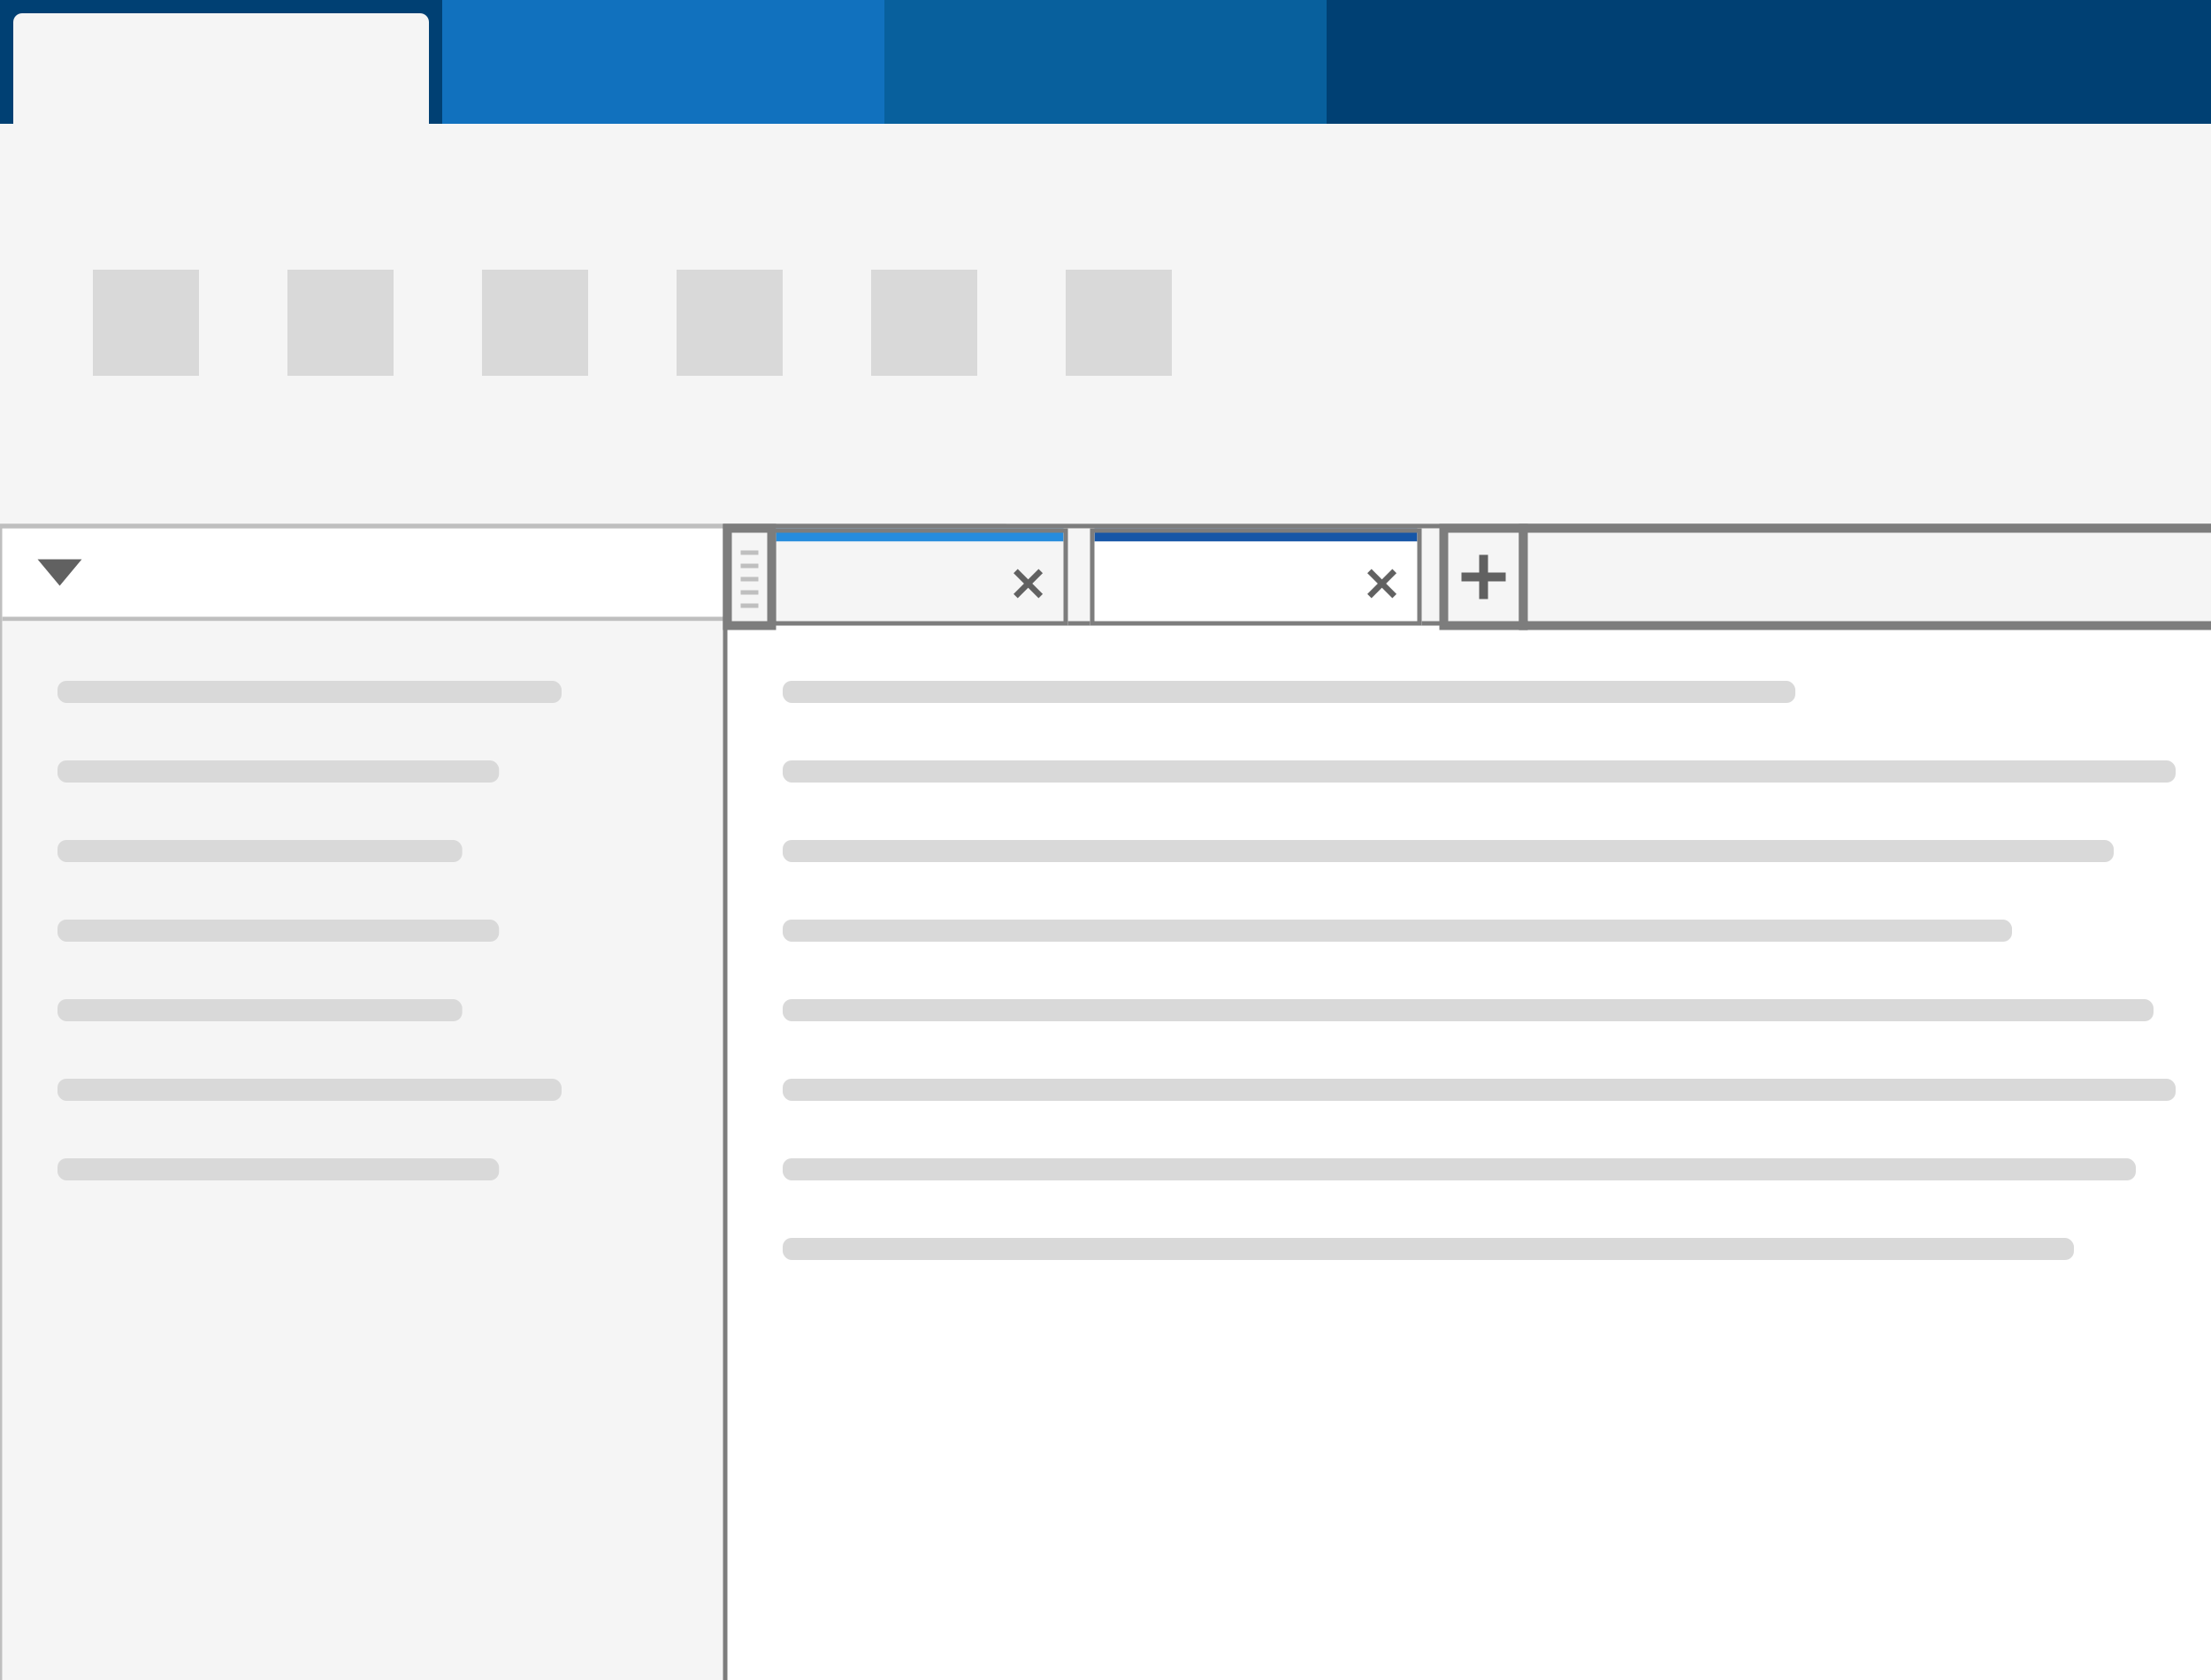 <svg width="500" height="380" viewBox="0 0 500 380" fill="none" xmlns="http://www.w3.org/2000/svg">
<rect x="0" y="0" width="500" height="380" fill="#333333" stroke="none"/>
<g clip-path="url(#clip0_214_663)">
<rect width="500" height="380" fill="white"/>
<rect width="1280" height="685" fill="white"/>
<rect width="1280" height="28" fill="#004073"/>
<rect width="100" height="28" fill="#004073"/>
<path d="M3 5C3 3.895 3.895 3 5 3H95C96.105 3 97 3.895 97 5V28H3V5Z" fill="#F5F5F5"/>
<rect width="100" height="28" transform="translate(100)" fill="#1171BE"/>
<rect width="100" height="28" transform="translate(200)" fill="#08609D"/>
<rect width="100" height="28" transform="translate(300)" fill="#004073"/>
<rect width="100" height="28" transform="translate(400)" fill="#004073"/>
<rect width="1280" height="91" transform="translate(0 28)" fill="#F5F5F5"/>
<rect y="28" width="192" height="91" fill="#F5F5F5"/>
<rect x="192" y="28" width="192" height="91" fill="#F5F5F5"/>
<rect x="384" y="28" width="192" height="91" fill="#F5F5F5"/>
<path d="M0 119H1280" stroke="#BFBFBF"/>
<rect width="226" height="20" transform="translate(0.5 119.5)" fill="white"/>
<path d="M13.5 132.5L8.5 126.5H18.5L13.5 132.5Z" fill="#616161"/>
<path d="M214.5 124.5C213.511 124.5 212.544 124.793 211.722 125.343C210.9 125.892 210.259 126.673 209.881 127.587C209.502 128.5 209.403 129.506 209.596 130.475C209.789 131.445 210.265 132.336 210.964 133.036C211.664 133.735 212.555 134.211 213.525 134.404C214.494 134.597 215.5 134.498 216.413 134.119C217.327 133.741 218.108 133.1 218.657 132.278C219.207 131.456 219.5 130.489 219.5 129.5C219.5 128.843 219.371 128.193 219.119 127.587C218.868 126.98 218.5 126.429 218.036 125.964C217.571 125.5 217.02 125.132 216.413 124.881C215.807 124.629 215.157 124.5 214.5 124.5ZM214.4 132.68L211.31 127.5H217.5L214.4 132.68Z" fill="#616161"/>
<rect x="0.5" y="139.5" width="226" height="1" fill="#BFBFBF"/>
<rect x="0.5" y="140.5" width="226" height="521" fill="#F5F5F5"/>
<path d="M0 119V118.5H-0.5V119H0ZM227 119H227.5V118.5H227V119ZM227 662V662.5H227.5V662H227ZM0 662H-0.5V662.5H0V662ZM0 119.5H227V118.5H0V119.5ZM226.5 119V662H227.5V119H226.5ZM227 661.5H0V662.5H227V661.5ZM0.5 662V119H-0.5V662H0.5Z" fill="#BFBFBF"/>
<rect x="164" y="119" width="662" height="419" fill="white"/>
<rect width="661" height="22" transform="translate(164.5 119.5)" fill="#F5F5F5"/>
<rect width="10" height="21" transform="translate(164.5 119.5)" fill="#F5F5F5"/>
<path d="M171.5 124.5H167.5V125.5H171.5V124.5Z" fill="#BFBFBF"/>
<path d="M171.5 127.5H167.5V128.5H171.5V127.5Z" fill="#BFBFBF"/>
<path d="M171.5 130.5H167.5V131.5H171.5V130.5Z" fill="#BFBFBF"/>
<path d="M171.5 133.5H167.5V134.5H171.5V133.5Z" fill="#BFBFBF"/>
<path d="M171.5 136.5H167.5V137.5H171.5V136.5Z" fill="#BFBFBF"/>
<path d="M164.5 119.5V118.5H163.5V119.5H164.5ZM174.5 119.5H175.5V118.5H174.5V119.5ZM174.5 141.5V142.5H175.5V141.5H174.5ZM164.5 141.5H163.5V142.5H164.5V141.5ZM164.5 120.5H174.5V118.5H164.5V120.5ZM173.5 119.5V141.5H175.5V119.5H173.5ZM174.5 140.5H164.5V142.5H174.5V140.5ZM165.5 141.5V119.5H163.5V141.5H165.5Z" fill="#7D7D7D"/>
<rect x="175.5" y="119.5" width="65" height="3" fill="#268CDD"/>
<rect width="65" height="18" transform="translate(175.5 122.5)" fill="#F5F5F5"/>
<path d="M184.414 136V127.41H185.58L190.092 134.154V127.41H191.182V136H190.016L185.504 129.25V136H184.414ZM192.57 132.889C192.57 131.736 192.891 130.883 193.531 130.328C194.066 129.867 194.719 129.637 195.488 129.637C196.344 129.637 197.043 129.918 197.586 130.48C198.129 131.039 198.4 131.812 198.4 132.801C198.4 133.602 198.279 134.232 198.037 134.693C197.799 135.15 197.449 135.506 196.988 135.76C196.531 136.014 196.031 136.141 195.488 136.141C194.617 136.141 193.912 135.861 193.373 135.303C192.838 134.744 192.57 133.939 192.57 132.889ZM193.654 132.889C193.654 133.686 193.828 134.283 194.176 134.682C194.523 135.076 194.961 135.273 195.488 135.273C196.012 135.273 196.447 135.074 196.795 134.676C197.143 134.277 197.316 133.67 197.316 132.854C197.316 132.084 197.141 131.502 196.789 131.107C196.441 130.709 196.008 130.51 195.488 130.51C194.961 130.51 194.523 130.707 194.176 131.102C193.828 131.496 193.654 132.092 193.654 132.889ZM199.631 136V129.777H200.58V130.721C200.822 130.279 201.045 129.988 201.248 129.848C201.455 129.707 201.682 129.637 201.928 129.637C202.283 129.637 202.645 129.75 203.012 129.977L202.648 130.955C202.391 130.803 202.133 130.727 201.875 130.727C201.645 130.727 201.438 130.797 201.254 130.938C201.07 131.074 200.939 131.266 200.861 131.512C200.744 131.887 200.686 132.297 200.686 132.742V136H199.631ZM203.639 136V129.777H204.582V130.65C204.777 130.346 205.037 130.102 205.361 129.918C205.686 129.73 206.055 129.637 206.469 129.637C206.93 129.637 207.307 129.732 207.6 129.924C207.896 130.115 208.105 130.383 208.227 130.727C208.719 130 209.359 129.637 210.148 129.637C210.766 129.637 211.24 129.809 211.572 130.152C211.904 130.492 212.07 131.018 212.07 131.729V136H211.021V132.08C211.021 131.658 210.986 131.355 210.916 131.172C210.85 130.984 210.727 130.834 210.547 130.721C210.367 130.607 210.156 130.551 209.914 130.551C209.477 130.551 209.113 130.697 208.824 130.99C208.535 131.279 208.391 131.744 208.391 132.385V136H207.336V131.957C207.336 131.488 207.25 131.137 207.078 130.902C206.906 130.668 206.625 130.551 206.234 130.551C205.938 130.551 205.662 130.629 205.408 130.785C205.158 130.941 204.977 131.17 204.863 131.471C204.75 131.771 204.693 132.205 204.693 132.771V136H203.639ZM217.695 135.232C217.305 135.564 216.928 135.799 216.564 135.936C216.205 136.072 215.818 136.141 215.404 136.141C214.721 136.141 214.195 135.975 213.828 135.643C213.461 135.307 213.277 134.879 213.277 134.359C213.277 134.055 213.346 133.777 213.482 133.527C213.623 133.273 213.805 133.07 214.027 132.918C214.254 132.766 214.508 132.65 214.789 132.572C214.996 132.518 215.309 132.465 215.727 132.414C216.578 132.312 217.205 132.191 217.607 132.051C217.611 131.906 217.613 131.814 217.613 131.775C217.613 131.346 217.514 131.043 217.314 130.867C217.045 130.629 216.645 130.51 216.113 130.51C215.617 130.51 215.25 130.598 215.012 130.773C214.777 130.945 214.604 131.252 214.49 131.693L213.459 131.553C213.553 131.111 213.707 130.756 213.922 130.486C214.137 130.213 214.447 130.004 214.854 129.859C215.26 129.711 215.73 129.637 216.266 129.637C216.797 129.637 217.229 129.699 217.561 129.824C217.893 129.949 218.137 130.107 218.293 130.299C218.449 130.486 218.559 130.725 218.621 131.014C218.656 131.193 218.674 131.518 218.674 131.986V133.393C218.674 134.373 218.695 134.994 218.738 135.256C218.785 135.514 218.875 135.762 219.008 136H217.906C217.797 135.781 217.727 135.525 217.695 135.232ZM217.607 132.877C217.225 133.033 216.65 133.166 215.885 133.275C215.451 133.338 215.145 133.408 214.965 133.486C214.785 133.564 214.646 133.68 214.549 133.832C214.451 133.98 214.402 134.146 214.402 134.33C214.402 134.611 214.508 134.846 214.719 135.033C214.934 135.221 215.246 135.314 215.656 135.314C216.062 135.314 216.424 135.227 216.74 135.051C217.057 134.871 217.289 134.627 217.438 134.318C217.551 134.08 217.607 133.729 217.607 133.264V132.877ZM220.291 136V127.41H221.346V136H220.291Z" fill="#F5F5F5"/>
<path d="M232.51 132.94L234.87 135.3L235.81 134.36L233.45 132L235.81 129.64L234.87 128.7L232.51 131.06L230.15 128.7L229.21 129.64L231.57 132L229.21 134.36L230.15 135.3L232.51 132.94Z" fill="#616161"/>
<rect x="175" y="120" width="66" height="21" stroke="#7D7D7D"/>
<rect x="241.5" y="140.5" width="5" height="1" fill="#7D7D7D"/>
<rect x="247.5" y="119.5" width="73" height="3" fill="#1656A7"/>
<rect width="73" height="19" transform="translate(247.5 122.5)" fill="white"/>
<path d="M256.039 133.24L257.111 133.146C257.162 133.576 257.279 133.93 257.463 134.207C257.65 134.48 257.939 134.703 258.33 134.875C258.721 135.043 259.16 135.127 259.648 135.127C260.082 135.127 260.465 135.062 260.797 134.934C261.129 134.805 261.375 134.629 261.535 134.406C261.699 134.18 261.781 133.934 261.781 133.668C261.781 133.398 261.703 133.164 261.547 132.965C261.391 132.762 261.133 132.592 260.773 132.455C260.543 132.365 260.033 132.227 259.244 132.039C258.455 131.848 257.902 131.668 257.586 131.5C257.176 131.285 256.869 131.02 256.666 130.703C256.467 130.383 256.367 130.025 256.367 129.631C256.367 129.197 256.49 128.793 256.736 128.418C256.982 128.039 257.342 127.752 257.814 127.557C258.287 127.361 258.812 127.264 259.391 127.264C260.027 127.264 260.588 127.367 261.072 127.574C261.561 127.777 261.936 128.078 262.197 128.477C262.459 128.875 262.6 129.326 262.619 129.83L261.529 129.912C261.471 129.369 261.271 128.959 260.932 128.682C260.596 128.404 260.098 128.266 259.438 128.266C258.75 128.266 258.248 128.393 257.932 128.646C257.619 128.896 257.463 129.199 257.463 129.555C257.463 129.863 257.574 130.117 257.797 130.316C258.016 130.516 258.586 130.721 259.508 130.932C260.434 131.139 261.068 131.32 261.412 131.477C261.912 131.707 262.281 132 262.52 132.355C262.758 132.707 262.877 133.113 262.877 133.574C262.877 134.031 262.746 134.463 262.484 134.869C262.223 135.271 261.846 135.586 261.354 135.812C260.865 136.035 260.314 136.146 259.701 136.146C258.924 136.146 258.271 136.033 257.744 135.807C257.221 135.58 256.809 135.24 256.508 134.787C256.211 134.33 256.055 133.814 256.039 133.24ZM264.295 136V127.41H265.35V130.492C265.842 129.922 266.463 129.637 267.213 129.637C267.674 129.637 268.074 129.729 268.414 129.912C268.754 130.092 268.996 130.342 269.141 130.662C269.289 130.982 269.363 131.447 269.363 132.057V136H268.309V132.057C268.309 131.529 268.193 131.146 267.963 130.908C267.736 130.666 267.414 130.545 266.996 130.545C266.684 130.545 266.389 130.627 266.111 130.791C265.838 130.951 265.643 131.17 265.525 131.447C265.408 131.725 265.35 132.107 265.35 132.596V136H264.295ZM270.582 132.889C270.582 131.736 270.902 130.883 271.543 130.328C272.078 129.867 272.73 129.637 273.5 129.637C274.355 129.637 275.055 129.918 275.598 130.48C276.141 131.039 276.412 131.812 276.412 132.801C276.412 133.602 276.291 134.232 276.049 134.693C275.811 135.15 275.461 135.506 275 135.76C274.543 136.014 274.043 136.141 273.5 136.141C272.629 136.141 271.924 135.861 271.385 135.303C270.85 134.744 270.582 133.939 270.582 132.889ZM271.666 132.889C271.666 133.686 271.84 134.283 272.188 134.682C272.535 135.076 272.973 135.273 273.5 135.273C274.023 135.273 274.459 135.074 274.807 134.676C275.154 134.277 275.328 133.67 275.328 132.854C275.328 132.084 275.152 131.502 274.801 131.107C274.453 130.709 274.02 130.51 273.5 130.51C272.973 130.51 272.535 130.707 272.188 131.102C271.84 131.496 271.666 132.092 271.666 132.889ZM278.803 136L276.898 129.777H277.988L278.979 133.369L279.348 134.705C279.363 134.639 279.471 134.211 279.67 133.422L280.66 129.777H281.744L282.676 133.387L282.986 134.576L283.344 133.375L284.41 129.777H285.436L283.49 136H282.395L281.404 132.273L281.164 131.213L279.904 136H278.803ZM286.332 128.623V127.41H287.387V128.623H286.332ZM286.332 136V129.777H287.387V136H286.332ZM288.998 136V129.777H289.947V130.662C290.404 129.979 291.064 129.637 291.928 129.637C292.303 129.637 292.646 129.705 292.959 129.842C293.275 129.975 293.512 130.15 293.668 130.369C293.824 130.588 293.934 130.848 293.996 131.148C294.035 131.344 294.055 131.686 294.055 132.174V136H293V132.215C293 131.785 292.959 131.465 292.877 131.254C292.795 131.039 292.648 130.869 292.438 130.744C292.23 130.615 291.986 130.551 291.705 130.551C291.256 130.551 290.867 130.693 290.539 130.979C290.215 131.264 290.053 131.805 290.053 132.602V136H288.998ZM295.484 136.516L296.51 136.668C296.553 136.984 296.672 137.215 296.867 137.359C297.129 137.555 297.486 137.652 297.939 137.652C298.428 137.652 298.805 137.555 299.07 137.359C299.336 137.164 299.516 136.891 299.609 136.539C299.664 136.324 299.689 135.873 299.686 135.186C299.225 135.729 298.65 136 297.963 136C297.107 136 296.445 135.691 295.977 135.074C295.508 134.457 295.273 133.717 295.273 132.854C295.273 132.26 295.381 131.713 295.596 131.213C295.811 130.709 296.121 130.32 296.527 130.047C296.938 129.773 297.418 129.637 297.969 129.637C298.703 129.637 299.309 129.934 299.785 130.527V129.777H300.758V135.156C300.758 136.125 300.658 136.811 300.459 137.213C300.264 137.619 299.951 137.939 299.521 138.174C299.096 138.408 298.57 138.525 297.945 138.525C297.203 138.525 296.604 138.357 296.146 138.021C295.689 137.689 295.469 137.188 295.484 136.516ZM296.357 132.777C296.357 133.594 296.52 134.189 296.844 134.564C297.168 134.939 297.574 135.127 298.062 135.127C298.547 135.127 298.953 134.941 299.281 134.57C299.609 134.195 299.773 133.609 299.773 132.812C299.773 132.051 299.604 131.477 299.264 131.09C298.928 130.703 298.521 130.51 298.045 130.51C297.576 130.51 297.178 130.701 296.85 131.084C296.521 131.463 296.357 132.027 296.357 132.777Z" fill="white"/>
<path d="M312.51 132.94L314.87 135.3L315.81 134.36L313.45 132L315.81 129.64L314.87 128.7L312.51 131.06L310.15 128.7L309.21 129.64L311.57 132L309.21 134.36L310.15 135.3L312.51 132.94Z" fill="#616161"/>
<rect x="247" y="120" width="74" height="21" stroke="#7D7D7D"/>
<rect x="321.5" y="140.5" width="5" height="1" fill="#7D7D7D"/>
<rect width="18" height="21" transform="translate(326.5 119.5)" fill="#F5F5F5"/>
<path d="M340.5 129.5H336.5V125.5H334.5V129.5H330.5V131.5H334.5V135.5H336.5V131.5H340.5V129.5Z" fill="#616161"/>
<path d="M326.5 119.5V118.5H325.5V119.5H326.5ZM344.5 119.5H345.5V118.5H344.5V119.5ZM344.5 141.5V142.5H345.5V141.5H344.5ZM326.5 141.5H325.5V142.5H326.5V141.5ZM326.5 120.5H344.5V118.5H326.5V120.5ZM343.5 119.5V141.5H345.5V119.5H343.5ZM344.5 140.5H326.5V142.5H344.5V140.5ZM327.5 141.5V119.5H325.5V141.5H327.5Z" fill="#7D7D7D"/>
<rect width="481" height="21" transform="translate(344.5 119.5)" fill="#F5F5F5"/>
<path d="M344.5 119.5V118.5H343.5V119.5H344.5ZM825.5 119.5H826.5V118.5H825.5V119.5ZM825.5 141.5V142.5H826.5V141.5H825.5ZM344.5 141.5H343.5V142.5H344.5V141.5ZM344.5 120.5H825.5V118.5H344.5V120.5ZM824.5 119.5V141.5H826.5V119.5H824.5ZM825.5 140.5H344.5V142.5H825.5V140.5ZM345.5 141.5V119.5H343.5V141.5H345.5Z" fill="#7D7D7D"/>
<rect x="164" y="119" width="662" height="419" stroke="#7D7D7D"/>
<rect x="177" y="154" width="229" height="5" rx="2" fill="#D9D9D9"/>
<rect x="177" y="172" width="315" height="5" rx="2" fill="#D9D9D9"/>
<rect x="177" y="190" width="301" height="5" rx="2" fill="#D9D9D9"/>
<rect x="177" y="208" width="278" height="5" rx="2" fill="#D9D9D9"/>
<rect x="177" y="226" width="310" height="5" rx="2" fill="#D9D9D9"/>
<rect x="177" y="244" width="315" height="5" rx="2" fill="#D9D9D9"/>
<rect x="177" y="262" width="306" height="5" rx="2" fill="#D9D9D9"/>
<rect x="177" y="280" width="292" height="5" rx="2" fill="#D9D9D9"/>
<rect x="13" y="154" width="114" height="5" rx="2" fill="#D9D9D9"/>
<rect x="13" y="172" width="99.854" height="5" rx="2" fill="#D9D9D9"/>
<rect x="13" y="190" width="91.533" height="5" rx="2" fill="#D9D9D9"/>
<rect x="13" y="208" width="99.854" height="5" rx="2" fill="#D9D9D9"/>
<rect x="13" y="226" width="91.533" height="5" rx="2" fill="#D9D9D9"/>
<rect x="13" y="244" width="114" height="5" rx="2" fill="#D9D9D9"/>
<rect x="13" y="262" width="99.854" height="5" rx="2" fill="#D9D9D9"/>
<rect x="21" y="61" width="24" height="24" fill="#D9D9D9"/>
<rect x="65" y="61" width="24" height="24" fill="#D9D9D9"/>
<rect x="109" y="61" width="24" height="24" fill="#D9D9D9"/>
<rect x="153" y="61" width="24" height="24" fill="#D9D9D9"/>
<rect x="197" y="61" width="24" height="24" fill="#D9D9D9"/>
<rect x="241" y="61" width="24" height="24" fill="#D9D9D9"/>
</g>
<defs>
<clipPath id="clip0_214_663">
<rect width="500" height="380" fill="white"/>
</clipPath>
</defs>
</svg>
